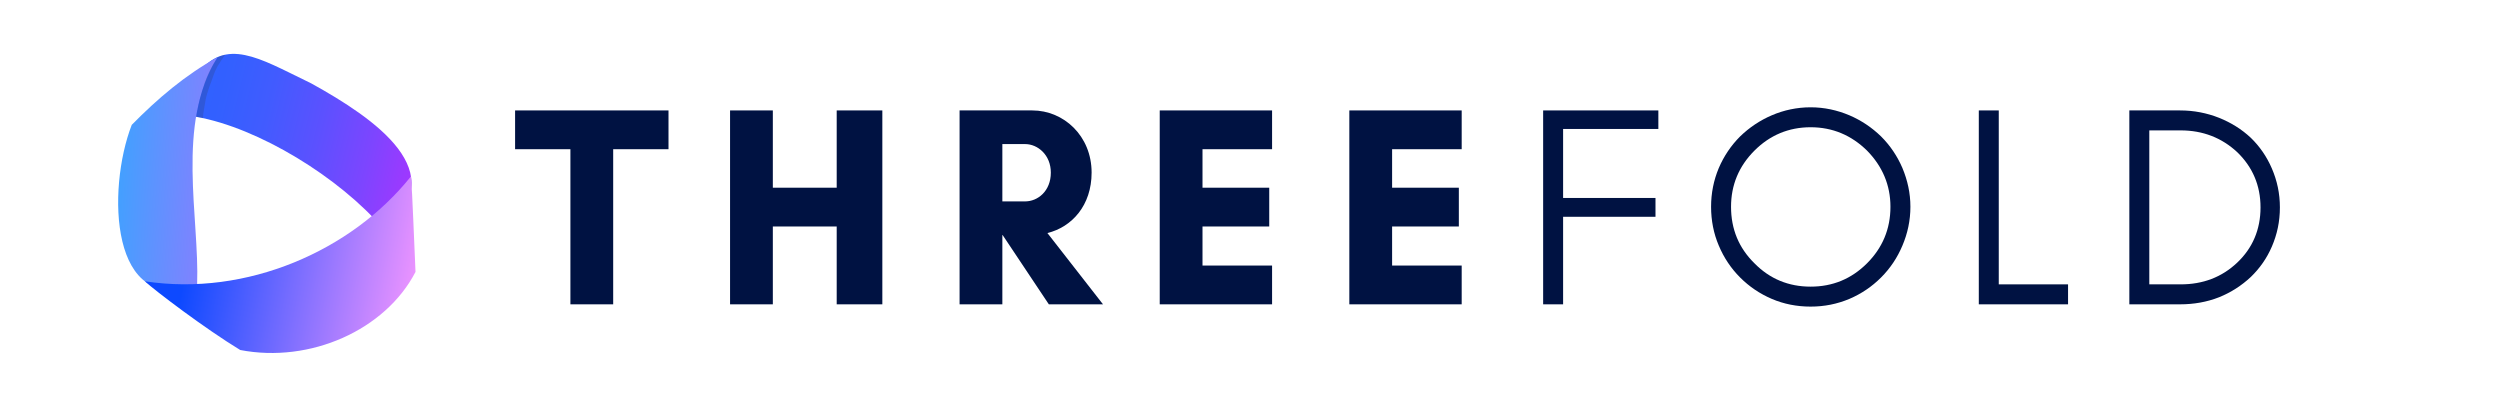 <svg xmlns="http://www.w3.org/2000/svg" xmlns:xlink="http://www.w3.org/1999/xlink" width="600" zoomAndPan="magnify" viewBox="0 0 450 75" height="100" preserveAspectRatio="xMidYMid meet" version="1.0"><defs><g/><clipPath id="1f067a5532"><path d="M 32 9 L 75 9 L 75 42 L 32 42 Z M 32 9 " clip-rule="nonzero"/></clipPath><clipPath id="cb975837fb"><path d="M 56.035 15.016 C 55.73 14.848 55.414 14.707 55.102 14.555 C 46.793 10.535 40.598 6.641 35.609 13.266 C 33.492 16.371 29.18 19.949 35.293 21.02 C 46.504 22.988 61.102 31.926 69.039 41.219 C 81.883 31.207 67.422 21.297 56.035 15.016 Z M 56.035 15.016 " clip-rule="nonzero"/></clipPath><linearGradient x1="199.754" gradientTransform="matrix(0.068, 0.017, -0.017, 0.07, 19.593, -12.873)" y1="392.778" x2="1014.029" gradientUnits="userSpaceOnUse" y2="396.442" id="403e299d4c"><stop stop-opacity="1" stop-color="rgb(17.999%, 38.399%, 100%)" offset="0"/><stop stop-opacity="1" stop-color="rgb(18.176%, 38.327%, 100%)" offset="0.003"/><stop stop-opacity="1" stop-color="rgb(18.355%, 38.257%, 100%)" offset="0.125"/><stop stop-opacity="1" stop-color="rgb(18.48%, 38.206%, 100%)" offset="0.141"/><stop stop-opacity="1" stop-color="rgb(18.729%, 38.107%, 100%)" offset="0.156"/><stop stop-opacity="1" stop-color="rgb(18.979%, 38.007%, 100%)" offset="0.172"/><stop stop-opacity="1" stop-color="rgb(19.228%, 37.907%, 100%)" offset="0.188"/><stop stop-opacity="1" stop-color="rgb(19.478%, 37.808%, 100%)" offset="0.203"/><stop stop-opacity="1" stop-color="rgb(19.727%, 37.708%, 100%)" offset="0.219"/><stop stop-opacity="1" stop-color="rgb(19.914%, 37.633%, 100%)" offset="0.227"/><stop stop-opacity="1" stop-color="rgb(20.111%, 37.564%, 100%)" offset="0.234"/><stop stop-opacity="1" stop-color="rgb(20.398%, 37.471%, 100%)" offset="0.242"/><stop stop-opacity="1" stop-color="rgb(20.702%, 37.373%, 100%)" offset="0.25"/><stop stop-opacity="1" stop-color="rgb(21.005%, 37.276%, 100%)" offset="0.258"/><stop stop-opacity="1" stop-color="rgb(21.309%, 37.178%, 100%)" offset="0.266"/><stop stop-opacity="1" stop-color="rgb(21.613%, 37.079%, 100%)" offset="0.273"/><stop stop-opacity="1" stop-color="rgb(21.916%, 36.981%, 100%)" offset="0.281"/><stop stop-opacity="1" stop-color="rgb(22.22%, 36.884%, 100%)" offset="0.289"/><stop stop-opacity="1" stop-color="rgb(22.522%, 36.786%, 100%)" offset="0.297"/><stop stop-opacity="1" stop-color="rgb(22.826%, 36.688%, 100%)" offset="0.305"/><stop stop-opacity="1" stop-color="rgb(23.129%, 36.591%, 100%)" offset="0.312"/><stop stop-opacity="1" stop-color="rgb(23.433%, 36.493%, 100%)" offset="0.32"/><stop stop-opacity="1" stop-color="rgb(23.737%, 36.395%, 100%)" offset="0.328"/><stop stop-opacity="1" stop-color="rgb(24.04%, 36.298%, 100%)" offset="0.336"/><stop stop-opacity="1" stop-color="rgb(24.344%, 36.2%, 100%)" offset="0.344"/><stop stop-opacity="1" stop-color="rgb(24.648%, 36.102%, 100%)" offset="0.352"/><stop stop-opacity="1" stop-color="rgb(24.951%, 36.005%, 100%)" offset="0.359"/><stop stop-opacity="1" stop-color="rgb(25.253%, 35.907%, 100%)" offset="0.367"/><stop stop-opacity="1" stop-color="rgb(25.557%, 35.809%, 100%)" offset="0.375"/><stop stop-opacity="1" stop-color="rgb(25.891%, 35.695%, 100%)" offset="0.383"/><stop stop-opacity="1" stop-color="rgb(26.303%, 35.538%, 100%)" offset="0.387"/><stop stop-opacity="1" stop-color="rgb(26.534%, 35.446%, 100%)" offset="0.391"/><stop stop-opacity="1" stop-color="rgb(26.764%, 35.355%, 100%)" offset="0.395"/><stop stop-opacity="1" stop-color="rgb(26.996%, 35.263%, 100%)" offset="0.398"/><stop stop-opacity="1" stop-color="rgb(27.226%, 35.172%, 100%)" offset="0.402"/><stop stop-opacity="1" stop-color="rgb(27.457%, 35.08%, 100%)" offset="0.406"/><stop stop-opacity="1" stop-color="rgb(27.687%, 34.987%, 100%)" offset="0.41"/><stop stop-opacity="1" stop-color="rgb(27.917%, 34.895%, 100%)" offset="0.414"/><stop stop-opacity="1" stop-color="rgb(28.148%, 34.804%, 100%)" offset="0.418"/><stop stop-opacity="1" stop-color="rgb(28.38%, 34.712%, 100%)" offset="0.422"/><stop stop-opacity="1" stop-color="rgb(28.61%, 34.621%, 100%)" offset="0.426"/><stop stop-opacity="1" stop-color="rgb(28.841%, 34.529%, 100%)" offset="0.43"/><stop stop-opacity="1" stop-color="rgb(29.071%, 34.436%, 100%)" offset="0.434"/><stop stop-opacity="1" stop-color="rgb(29.301%, 34.344%, 100%)" offset="0.438"/><stop stop-opacity="1" stop-color="rgb(29.532%, 34.253%, 100%)" offset="0.441"/><stop stop-opacity="1" stop-color="rgb(29.764%, 34.161%, 100%)" offset="0.445"/><stop stop-opacity="1" stop-color="rgb(29.994%, 34.07%, 100%)" offset="0.449"/><stop stop-opacity="1" stop-color="rgb(30.225%, 33.978%, 100%)" offset="0.453"/><stop stop-opacity="1" stop-color="rgb(30.455%, 33.887%, 100%)" offset="0.457"/><stop stop-opacity="1" stop-color="rgb(30.685%, 33.795%, 100%)" offset="0.461"/><stop stop-opacity="1" stop-color="rgb(30.916%, 33.702%, 100%)" offset="0.465"/><stop stop-opacity="1" stop-color="rgb(31.148%, 33.611%, 100%)" offset="0.469"/><stop stop-opacity="1" stop-color="rgb(31.378%, 33.519%, 100%)" offset="0.473"/><stop stop-opacity="1" stop-color="rgb(31.609%, 33.427%, 100%)" offset="0.477"/><stop stop-opacity="1" stop-color="rgb(31.839%, 33.336%, 100%)" offset="0.48"/><stop stop-opacity="1" stop-color="rgb(32.069%, 33.244%, 100%)" offset="0.484"/><stop stop-opacity="1" stop-color="rgb(32.3%, 33.151%, 100%)" offset="0.488"/><stop stop-opacity="1" stop-color="rgb(32.53%, 33.06%, 100%)" offset="0.492"/><stop stop-opacity="1" stop-color="rgb(32.761%, 32.968%, 100%)" offset="0.496"/><stop stop-opacity="1" stop-color="rgb(32.993%, 32.877%, 100%)" offset="0.5"/><stop stop-opacity="1" stop-color="rgb(33.223%, 32.785%, 100%)" offset="0.504"/><stop stop-opacity="1" stop-color="rgb(33.453%, 32.693%, 100%)" offset="0.508"/><stop stop-opacity="1" stop-color="rgb(33.684%, 32.6%, 100%)" offset="0.512"/><stop stop-opacity="1" stop-color="rgb(33.914%, 32.509%, 100%)" offset="0.516"/><stop stop-opacity="1" stop-color="rgb(34.145%, 32.417%, 100%)" offset="0.52"/><stop stop-opacity="1" stop-color="rgb(34.377%, 32.326%, 100%)" offset="0.523"/><stop stop-opacity="1" stop-color="rgb(34.607%, 32.234%, 100%)" offset="0.527"/><stop stop-opacity="1" stop-color="rgb(34.837%, 32.143%, 100%)" offset="0.531"/><stop stop-opacity="1" stop-color="rgb(35.068%, 32.05%, 100%)" offset="0.535"/><stop stop-opacity="1" stop-color="rgb(35.298%, 31.958%, 100%)" offset="0.539"/><stop stop-opacity="1" stop-color="rgb(35.538%, 31.865%, 100%)" offset="0.543"/><stop stop-opacity="1" stop-color="rgb(35.777%, 31.772%, 100%)" offset="0.547"/><stop stop-opacity="1" stop-color="rgb(36.075%, 31.667%, 100%)" offset="0.551"/><stop stop-opacity="1" stop-color="rgb(36.372%, 31.561%, 100%)" offset="0.555"/><stop stop-opacity="1" stop-color="rgb(36.67%, 31.456%, 100%)" offset="0.559"/><stop stop-opacity="1" stop-color="rgb(36.967%, 31.351%, 100%)" offset="0.562"/><stop stop-opacity="1" stop-color="rgb(37.265%, 31.245%, 100%)" offset="0.566"/><stop stop-opacity="1" stop-color="rgb(37.563%, 31.14%, 100%)" offset="0.57"/><stop stop-opacity="1" stop-color="rgb(37.86%, 31.035%, 100%)" offset="0.574"/><stop stop-opacity="1" stop-color="rgb(38.158%, 30.93%, 100%)" offset="0.578"/><stop stop-opacity="1" stop-color="rgb(38.455%, 30.824%, 100%)" offset="0.582"/><stop stop-opacity="1" stop-color="rgb(38.753%, 30.721%, 100%)" offset="0.586"/><stop stop-opacity="1" stop-color="rgb(39.05%, 30.615%, 100%)" offset="0.59"/><stop stop-opacity="1" stop-color="rgb(39.348%, 30.51%, 100%)" offset="0.594"/><stop stop-opacity="1" stop-color="rgb(39.645%, 30.405%, 100%)" offset="0.598"/><stop stop-opacity="1" stop-color="rgb(39.944%, 30.299%, 100%)" offset="0.602"/><stop stop-opacity="1" stop-color="rgb(40.242%, 30.194%, 100%)" offset="0.605"/><stop stop-opacity="1" stop-color="rgb(40.54%, 30.089%, 100%)" offset="0.609"/><stop stop-opacity="1" stop-color="rgb(40.837%, 29.984%, 100%)" offset="0.613"/><stop stop-opacity="1" stop-color="rgb(41.135%, 29.878%, 100%)" offset="0.617"/><stop stop-opacity="1" stop-color="rgb(41.432%, 29.773%, 100%)" offset="0.621"/><stop stop-opacity="1" stop-color="rgb(41.73%, 29.668%, 100%)" offset="0.625"/><stop stop-opacity="1" stop-color="rgb(42.027%, 29.562%, 100%)" offset="0.629"/><stop stop-opacity="1" stop-color="rgb(42.325%, 29.459%, 100%)" offset="0.633"/><stop stop-opacity="1" stop-color="rgb(42.622%, 29.353%, 100%)" offset="0.637"/><stop stop-opacity="1" stop-color="rgb(42.92%, 29.248%, 100%)" offset="0.641"/><stop stop-opacity="1" stop-color="rgb(43.217%, 29.143%, 100%)" offset="0.645"/><stop stop-opacity="1" stop-color="rgb(43.515%, 29.037%, 100%)" offset="0.648"/><stop stop-opacity="1" stop-color="rgb(43.813%, 28.932%, 100%)" offset="0.652"/><stop stop-opacity="1" stop-color="rgb(44.11%, 28.827%, 100%)" offset="0.656"/><stop stop-opacity="1" stop-color="rgb(44.408%, 28.722%, 100%)" offset="0.66"/><stop stop-opacity="1" stop-color="rgb(44.705%, 28.616%, 100%)" offset="0.664"/><stop stop-opacity="1" stop-color="rgb(45.003%, 28.511%, 100%)" offset="0.668"/><stop stop-opacity="1" stop-color="rgb(45.3%, 28.406%, 100%)" offset="0.672"/><stop stop-opacity="1" stop-color="rgb(45.598%, 28.3%, 100%)" offset="0.676"/><stop stop-opacity="1" stop-color="rgb(45.895%, 28.197%, 100%)" offset="0.68"/><stop stop-opacity="1" stop-color="rgb(46.193%, 28.091%, 100%)" offset="0.684"/><stop stop-opacity="1" stop-color="rgb(46.49%, 27.986%, 100%)" offset="0.688"/><stop stop-opacity="1" stop-color="rgb(46.788%, 27.881%, 100%)" offset="0.691"/><stop stop-opacity="1" stop-color="rgb(47.086%, 27.776%, 100%)" offset="0.695"/><stop stop-opacity="1" stop-color="rgb(47.383%, 27.67%, 100%)" offset="0.699"/><stop stop-opacity="1" stop-color="rgb(47.681%, 27.565%, 100%)" offset="0.703"/><stop stop-opacity="1" stop-color="rgb(47.978%, 27.46%, 100%)" offset="0.707"/><stop stop-opacity="1" stop-color="rgb(48.276%, 27.354%, 100%)" offset="0.711"/><stop stop-opacity="1" stop-color="rgb(48.573%, 27.249%, 100%)" offset="0.715"/><stop stop-opacity="1" stop-color="rgb(48.871%, 27.144%, 100%)" offset="0.719"/><stop stop-opacity="1" stop-color="rgb(49.219%, 27.011%, 100%)" offset="0.723"/><stop stop-opacity="1" stop-color="rgb(49.567%, 26.88%, 100%)" offset="0.727"/><stop stop-opacity="1" stop-color="rgb(49.928%, 26.74%, 100%)" offset="0.73"/><stop stop-opacity="1" stop-color="rgb(50.291%, 26.601%, 100%)" offset="0.734"/><stop stop-opacity="1" stop-color="rgb(50.653%, 26.462%, 100%)" offset="0.738"/><stop stop-opacity="1" stop-color="rgb(51.015%, 26.323%, 100%)" offset="0.742"/><stop stop-opacity="1" stop-color="rgb(51.376%, 26.183%, 100%)" offset="0.746"/><stop stop-opacity="1" stop-color="rgb(51.738%, 26.044%, 100%)" offset="0.75"/><stop stop-opacity="1" stop-color="rgb(52.1%, 25.903%, 100%)" offset="0.754"/><stop stop-opacity="1" stop-color="rgb(52.461%, 25.764%, 100%)" offset="0.758"/><stop stop-opacity="1" stop-color="rgb(52.823%, 25.624%, 100%)" offset="0.762"/><stop stop-opacity="1" stop-color="rgb(53.185%, 25.485%, 100%)" offset="0.766"/><stop stop-opacity="1" stop-color="rgb(53.546%, 25.345%, 100%)" offset="0.77"/><stop stop-opacity="1" stop-color="rgb(53.909%, 25.206%, 100%)" offset="0.773"/><stop stop-opacity="1" stop-color="rgb(54.271%, 25.066%, 100%)" offset="0.777"/><stop stop-opacity="1" stop-color="rgb(54.633%, 24.927%, 100%)" offset="0.781"/><stop stop-opacity="1" stop-color="rgb(54.994%, 24.786%, 100%)" offset="0.785"/><stop stop-opacity="1" stop-color="rgb(55.356%, 24.648%, 100%)" offset="0.789"/><stop stop-opacity="1" stop-color="rgb(55.717%, 24.507%, 100%)" offset="0.793"/><stop stop-opacity="1" stop-color="rgb(56.079%, 24.368%, 100%)" offset="0.797"/><stop stop-opacity="1" stop-color="rgb(56.441%, 24.229%, 100%)" offset="0.801"/><stop stop-opacity="1" stop-color="rgb(56.802%, 24.091%, 100%)" offset="0.805"/><stop stop-opacity="1" stop-color="rgb(57.164%, 23.95%, 100%)" offset="0.809"/><stop stop-opacity="1" stop-color="rgb(57.527%, 23.811%, 100%)" offset="0.812"/><stop stop-opacity="1" stop-color="rgb(57.889%, 23.671%, 100%)" offset="0.816"/><stop stop-opacity="1" stop-color="rgb(58.25%, 23.532%, 100%)" offset="0.82"/><stop stop-opacity="1" stop-color="rgb(58.612%, 23.392%, 100%)" offset="0.824"/><stop stop-opacity="1" stop-color="rgb(58.974%, 23.253%, 100%)" offset="0.828"/><stop stop-opacity="1" stop-color="rgb(59.335%, 23.112%, 100%)" offset="0.832"/><stop stop-opacity="1" stop-color="rgb(59.697%, 22.974%, 100%)" offset="0.836"/><stop stop-opacity="1" stop-color="rgb(60.059%, 22.833%, 100%)" offset="0.84"/><stop stop-opacity="1" stop-color="rgb(60.422%, 22.694%, 100%)" offset="0.844"/><stop stop-opacity="1" stop-color="rgb(60.783%, 22.554%, 100%)" offset="0.848"/><stop stop-opacity="1" stop-color="rgb(61.145%, 22.415%, 100%)" offset="0.852"/><stop stop-opacity="1" stop-color="rgb(61.507%, 22.275%, 100%)" offset="0.855"/><stop stop-opacity="1" stop-color="rgb(61.868%, 22.136%, 100%)" offset="0.859"/><stop stop-opacity="1" stop-color="rgb(62.23%, 21.997%, 100%)" offset="0.863"/><stop stop-opacity="1" stop-color="rgb(62.592%, 21.858%, 100%)" offset="0.867"/><stop stop-opacity="1" stop-color="rgb(62.953%, 21.718%, 100%)" offset="0.871"/><stop stop-opacity="1" stop-color="rgb(63.315%, 21.579%, 100%)" offset="0.875"/><stop stop-opacity="1" stop-color="rgb(63.676%, 21.439%, 100%)" offset="0.879"/><stop stop-opacity="1" stop-color="rgb(64.04%, 21.3%, 100%)" offset="0.883"/><stop stop-opacity="1" stop-color="rgb(64.169%, 21.249%, 100%)" offset="0.891"/><stop stop-opacity="1" stop-color="rgb(64.299%, 21.199%, 100%)" offset="0.906"/><stop stop-opacity="1" stop-color="rgb(64.299%, 21.199%, 100%)" offset="0.938"/><stop stop-opacity="1" stop-color="rgb(64.299%, 21.199%, 100%)" offset="0.997"/><stop stop-opacity="1" stop-color="rgb(64.299%, 21.199%, 100%)" offset="1"/></linearGradient><clipPath id="2ed16c3775"><path d="M 21 10 L 40 10 L 40 53 L 21 53 Z M 21 10 " clip-rule="nonzero"/></clipPath><clipPath id="1d526fb996"><path d="M 39.137 10.312 C 33.277 13.551 28.363 17.758 23.715 22.473 C 19.176 34.16 19.82 57.16 35.484 51.195 C 35.926 39.125 31.633 22.328 39.117 10.355 C 39.004 10.379 38.77 10.488 39.137 10.312 Z M 39.137 10.312 " clip-rule="nonzero"/></clipPath><linearGradient x1="16.886" gradientTransform="matrix(0.068, 0.017, -0.017, 0.07, 19.593, -12.873)" y1="601.24" x2="557.407" gradientUnits="userSpaceOnUse" y2="511.44" id="01550d294e"><stop stop-opacity="1" stop-color="rgb(21.999%, 64.699%, 100%)" offset="0"/><stop stop-opacity="1" stop-color="rgb(21.999%, 64.699%, 100%)" offset="0.125"/><stop stop-opacity="1" stop-color="rgb(21.999%, 64.699%, 100%)" offset="0.188"/><stop stop-opacity="1" stop-color="rgb(22.035%, 64.68%, 100%)" offset="0.209"/><stop stop-opacity="1" stop-color="rgb(22.072%, 64.664%, 100%)" offset="0.219"/><stop stop-opacity="1" stop-color="rgb(22.305%, 64.549%, 100%)" offset="0.223"/><stop stop-opacity="1" stop-color="rgb(22.539%, 64.435%, 100%)" offset="0.227"/><stop stop-opacity="1" stop-color="rgb(22.771%, 64.32%, 100%)" offset="0.23"/><stop stop-opacity="1" stop-color="rgb(23.004%, 64.206%, 100%)" offset="0.234"/><stop stop-opacity="1" stop-color="rgb(23.236%, 64.091%, 100%)" offset="0.238"/><stop stop-opacity="1" stop-color="rgb(23.47%, 63.977%, 100%)" offset="0.242"/><stop stop-opacity="1" stop-color="rgb(23.701%, 63.863%, 100%)" offset="0.246"/><stop stop-opacity="1" stop-color="rgb(23.935%, 63.748%, 100%)" offset="0.25"/><stop stop-opacity="1" stop-color="rgb(24.168%, 63.634%, 100%)" offset="0.254"/><stop stop-opacity="1" stop-color="rgb(24.402%, 63.519%, 100%)" offset="0.258"/><stop stop-opacity="1" stop-color="rgb(24.634%, 63.405%, 100%)" offset="0.262"/><stop stop-opacity="1" stop-color="rgb(24.867%, 63.29%, 100%)" offset="0.266"/><stop stop-opacity="1" stop-color="rgb(25.099%, 63.176%, 100%)" offset="0.27"/><stop stop-opacity="1" stop-color="rgb(25.333%, 63.062%, 100%)" offset="0.273"/><stop stop-opacity="1" stop-color="rgb(25.565%, 62.947%, 100%)" offset="0.277"/><stop stop-opacity="1" stop-color="rgb(25.798%, 62.833%, 100%)" offset="0.281"/><stop stop-opacity="1" stop-color="rgb(26.03%, 62.718%, 100%)" offset="0.285"/><stop stop-opacity="1" stop-color="rgb(26.263%, 62.604%, 100%)" offset="0.289"/><stop stop-opacity="1" stop-color="rgb(26.497%, 62.489%, 100%)" offset="0.293"/><stop stop-opacity="1" stop-color="rgb(26.73%, 62.375%, 100%)" offset="0.297"/><stop stop-opacity="1" stop-color="rgb(26.962%, 62.26%, 100%)" offset="0.301"/><stop stop-opacity="1" stop-color="rgb(27.196%, 62.146%, 100%)" offset="0.305"/><stop stop-opacity="1" stop-color="rgb(27.428%, 62.032%, 100%)" offset="0.309"/><stop stop-opacity="1" stop-color="rgb(27.661%, 61.917%, 100%)" offset="0.312"/><stop stop-opacity="1" stop-color="rgb(27.893%, 61.803%, 100%)" offset="0.316"/><stop stop-opacity="1" stop-color="rgb(28.127%, 61.688%, 100%)" offset="0.32"/><stop stop-opacity="1" stop-color="rgb(28.36%, 61.574%, 100%)" offset="0.324"/><stop stop-opacity="1" stop-color="rgb(28.593%, 61.459%, 100%)" offset="0.328"/><stop stop-opacity="1" stop-color="rgb(28.825%, 61.345%, 100%)" offset="0.332"/><stop stop-opacity="1" stop-color="rgb(29.059%, 61.23%, 100%)" offset="0.336"/><stop stop-opacity="1" stop-color="rgb(29.291%, 61.116%, 100%)" offset="0.34"/><stop stop-opacity="1" stop-color="rgb(29.524%, 61.002%, 100%)" offset="0.344"/><stop stop-opacity="1" stop-color="rgb(29.756%, 60.887%, 100%)" offset="0.348"/><stop stop-opacity="1" stop-color="rgb(29.99%, 60.773%, 100%)" offset="0.352"/><stop stop-opacity="1" stop-color="rgb(30.223%, 60.658%, 100%)" offset="0.355"/><stop stop-opacity="1" stop-color="rgb(30.457%, 60.544%, 100%)" offset="0.359"/><stop stop-opacity="1" stop-color="rgb(30.688%, 60.429%, 100%)" offset="0.363"/><stop stop-opacity="1" stop-color="rgb(30.922%, 60.315%, 100%)" offset="0.367"/><stop stop-opacity="1" stop-color="rgb(31.154%, 60.2%, 100%)" offset="0.371"/><stop stop-opacity="1" stop-color="rgb(31.387%, 60.086%, 100%)" offset="0.375"/><stop stop-opacity="1" stop-color="rgb(31.619%, 59.972%, 100%)" offset="0.379"/><stop stop-opacity="1" stop-color="rgb(31.853%, 59.857%, 100%)" offset="0.383"/><stop stop-opacity="1" stop-color="rgb(32.086%, 59.743%, 100%)" offset="0.387"/><stop stop-opacity="1" stop-color="rgb(32.32%, 59.628%, 100%)" offset="0.391"/><stop stop-opacity="1" stop-color="rgb(32.552%, 59.514%, 100%)" offset="0.395"/><stop stop-opacity="1" stop-color="rgb(32.785%, 59.399%, 100%)" offset="0.398"/><stop stop-opacity="1" stop-color="rgb(33.017%, 59.285%, 100%)" offset="0.402"/><stop stop-opacity="1" stop-color="rgb(33.25%, 59.171%, 100%)" offset="0.406"/><stop stop-opacity="1" stop-color="rgb(33.482%, 59.056%, 100%)" offset="0.41"/><stop stop-opacity="1" stop-color="rgb(33.716%, 58.942%, 100%)" offset="0.414"/><stop stop-opacity="1" stop-color="rgb(33.949%, 58.827%, 100%)" offset="0.418"/><stop stop-opacity="1" stop-color="rgb(34.183%, 58.713%, 100%)" offset="0.422"/><stop stop-opacity="1" stop-color="rgb(34.415%, 58.598%, 100%)" offset="0.426"/><stop stop-opacity="1" stop-color="rgb(34.648%, 58.484%, 100%)" offset="0.43"/><stop stop-opacity="1" stop-color="rgb(34.88%, 58.369%, 100%)" offset="0.434"/><stop stop-opacity="1" stop-color="rgb(35.114%, 58.255%, 100%)" offset="0.438"/><stop stop-opacity="1" stop-color="rgb(35.345%, 58.141%, 100%)" offset="0.441"/><stop stop-opacity="1" stop-color="rgb(35.579%, 58.026%, 100%)" offset="0.445"/><stop stop-opacity="1" stop-color="rgb(35.812%, 57.912%, 100%)" offset="0.449"/><stop stop-opacity="1" stop-color="rgb(36.046%, 57.797%, 100%)" offset="0.453"/><stop stop-opacity="1" stop-color="rgb(36.278%, 57.683%, 100%)" offset="0.457"/><stop stop-opacity="1" stop-color="rgb(36.511%, 57.568%, 100%)" offset="0.461"/><stop stop-opacity="1" stop-color="rgb(36.743%, 57.454%, 100%)" offset="0.465"/><stop stop-opacity="1" stop-color="rgb(36.977%, 57.339%, 100%)" offset="0.469"/><stop stop-opacity="1" stop-color="rgb(37.209%, 57.225%, 100%)" offset="0.473"/><stop stop-opacity="1" stop-color="rgb(37.442%, 57.111%, 100%)" offset="0.477"/><stop stop-opacity="1" stop-color="rgb(37.675%, 56.996%, 100%)" offset="0.48"/><stop stop-opacity="1" stop-color="rgb(37.909%, 56.882%, 100%)" offset="0.484"/><stop stop-opacity="1" stop-color="rgb(38.141%, 56.767%, 100%)" offset="0.488"/><stop stop-opacity="1" stop-color="rgb(38.374%, 56.653%, 100%)" offset="0.492"/><stop stop-opacity="1" stop-color="rgb(38.606%, 56.538%, 100%)" offset="0.496"/><stop stop-opacity="1" stop-color="rgb(38.84%, 56.424%, 100%)" offset="0.5"/><stop stop-opacity="1" stop-color="rgb(39.072%, 56.31%, 100%)" offset="0.504"/><stop stop-opacity="1" stop-color="rgb(39.305%, 56.195%, 100%)" offset="0.508"/><stop stop-opacity="1" stop-color="rgb(39.539%, 56.081%, 100%)" offset="0.512"/><stop stop-opacity="1" stop-color="rgb(39.772%, 55.968%, 100%)" offset="0.516"/><stop stop-opacity="1" stop-color="rgb(40.004%, 55.853%, 100%)" offset="0.52"/><stop stop-opacity="1" stop-color="rgb(40.237%, 55.739%, 100%)" offset="0.523"/><stop stop-opacity="1" stop-color="rgb(40.469%, 55.624%, 100%)" offset="0.527"/><stop stop-opacity="1" stop-color="rgb(40.703%, 55.51%, 100%)" offset="0.531"/><stop stop-opacity="1" stop-color="rgb(40.935%, 55.396%, 100%)" offset="0.535"/><stop stop-opacity="1" stop-color="rgb(41.168%, 55.281%, 100%)" offset="0.539"/><stop stop-opacity="1" stop-color="rgb(41.402%, 55.167%, 100%)" offset="0.543"/><stop stop-opacity="1" stop-color="rgb(41.635%, 55.052%, 100%)" offset="0.547"/><stop stop-opacity="1" stop-color="rgb(41.867%, 54.938%, 100%)" offset="0.551"/><stop stop-opacity="1" stop-color="rgb(42.101%, 54.823%, 100%)" offset="0.555"/><stop stop-opacity="1" stop-color="rgb(42.332%, 54.709%, 100%)" offset="0.559"/><stop stop-opacity="1" stop-color="rgb(42.566%, 54.594%, 100%)" offset="0.562"/><stop stop-opacity="1" stop-color="rgb(42.798%, 54.48%, 100%)" offset="0.566"/><stop stop-opacity="1" stop-color="rgb(43.031%, 54.366%, 100%)" offset="0.57"/><stop stop-opacity="1" stop-color="rgb(43.265%, 54.251%, 100%)" offset="0.574"/><stop stop-opacity="1" stop-color="rgb(43.498%, 54.137%, 100%)" offset="0.578"/><stop stop-opacity="1" stop-color="rgb(43.73%, 54.022%, 100%)" offset="0.582"/><stop stop-opacity="1" stop-color="rgb(43.964%, 53.908%, 100%)" offset="0.586"/><stop stop-opacity="1" stop-color="rgb(44.196%, 53.793%, 100%)" offset="0.59"/><stop stop-opacity="1" stop-color="rgb(44.429%, 53.679%, 100%)" offset="0.594"/><stop stop-opacity="1" stop-color="rgb(44.661%, 53.564%, 100%)" offset="0.598"/><stop stop-opacity="1" stop-color="rgb(44.894%, 53.45%, 100%)" offset="0.602"/><stop stop-opacity="1" stop-color="rgb(45.128%, 53.336%, 100%)" offset="0.605"/><stop stop-opacity="1" stop-color="rgb(45.361%, 53.221%, 100%)" offset="0.609"/><stop stop-opacity="1" stop-color="rgb(45.593%, 53.107%, 100%)" offset="0.613"/><stop stop-opacity="1" stop-color="rgb(45.827%, 52.992%, 100%)" offset="0.617"/><stop stop-opacity="1" stop-color="rgb(46.059%, 52.878%, 100%)" offset="0.621"/><stop stop-opacity="1" stop-color="rgb(46.292%, 52.763%, 100%)" offset="0.625"/><stop stop-opacity="1" stop-color="rgb(46.524%, 52.649%, 100%)" offset="0.629"/><stop stop-opacity="1" stop-color="rgb(46.758%, 52.534%, 100%)" offset="0.633"/><stop stop-opacity="1" stop-color="rgb(46.991%, 52.42%, 100%)" offset="0.637"/><stop stop-opacity="1" stop-color="rgb(47.224%, 52.306%, 100%)" offset="0.641"/><stop stop-opacity="1" stop-color="rgb(47.456%, 52.191%, 100%)" offset="0.645"/><stop stop-opacity="1" stop-color="rgb(47.69%, 52.077%, 100%)" offset="0.648"/><stop stop-opacity="1" stop-color="rgb(47.922%, 51.962%, 100%)" offset="0.652"/><stop stop-opacity="1" stop-color="rgb(48.155%, 51.848%, 100%)" offset="0.656"/><stop stop-opacity="1" stop-color="rgb(48.387%, 51.733%, 100%)" offset="0.66"/><stop stop-opacity="1" stop-color="rgb(48.621%, 51.619%, 100%)" offset="0.664"/><stop stop-opacity="1" stop-color="rgb(48.854%, 51.505%, 100%)" offset="0.668"/><stop stop-opacity="1" stop-color="rgb(49.088%, 51.39%, 100%)" offset="0.672"/><stop stop-opacity="1" stop-color="rgb(49.319%, 51.276%, 100%)" offset="0.676"/><stop stop-opacity="1" stop-color="rgb(49.553%, 51.161%, 100%)" offset="0.68"/><stop stop-opacity="1" stop-color="rgb(49.785%, 51.047%, 100%)" offset="0.684"/><stop stop-opacity="1" stop-color="rgb(50.018%, 50.932%, 100%)" offset="0.688"/><stop stop-opacity="1" stop-color="rgb(50.25%, 50.818%, 100%)" offset="0.691"/><stop stop-opacity="1" stop-color="rgb(50.484%, 50.703%, 100%)" offset="0.695"/><stop stop-opacity="1" stop-color="rgb(50.717%, 50.589%, 100%)" offset="0.699"/><stop stop-opacity="1" stop-color="rgb(50.951%, 50.475%, 100%)" offset="0.703"/><stop stop-opacity="1" stop-color="rgb(51.183%, 50.36%, 100%)" offset="0.707"/><stop stop-opacity="1" stop-color="rgb(51.416%, 50.246%, 100%)" offset="0.711"/><stop stop-opacity="1" stop-color="rgb(51.648%, 50.131%, 100%)" offset="0.715"/><stop stop-opacity="1" stop-color="rgb(51.881%, 50.017%, 100%)" offset="0.719"/><stop stop-opacity="1" stop-color="rgb(52.113%, 49.902%, 100%)" offset="0.723"/><stop stop-opacity="1" stop-color="rgb(52.347%, 49.788%, 100%)" offset="0.727"/><stop stop-opacity="1" stop-color="rgb(52.58%, 49.673%, 100%)" offset="0.73"/><stop stop-opacity="1" stop-color="rgb(52.814%, 49.559%, 100%)" offset="0.734"/><stop stop-opacity="1" stop-color="rgb(53.046%, 49.445%, 100%)" offset="0.738"/><stop stop-opacity="1" stop-color="rgb(53.279%, 49.33%, 100%)" offset="0.742"/><stop stop-opacity="1" stop-color="rgb(53.511%, 49.216%, 100%)" offset="0.746"/><stop stop-opacity="1" stop-color="rgb(53.745%, 49.101%, 100%)" offset="0.75"/><stop stop-opacity="1" stop-color="rgb(53.976%, 48.987%, 100%)" offset="0.754"/><stop stop-opacity="1" stop-color="rgb(54.21%, 48.872%, 100%)" offset="0.758"/><stop stop-opacity="1" stop-color="rgb(54.443%, 48.758%, 100%)" offset="0.762"/><stop stop-opacity="1" stop-color="rgb(54.677%, 48.643%, 100%)" offset="0.766"/><stop stop-opacity="1" stop-color="rgb(54.909%, 48.529%, 100%)" offset="0.77"/><stop stop-opacity="1" stop-color="rgb(55.142%, 48.415%, 100%)" offset="0.773"/><stop stop-opacity="1" stop-color="rgb(55.374%, 48.3%, 100%)" offset="0.777"/><stop stop-opacity="1" stop-color="rgb(55.608%, 48.186%, 100%)" offset="0.781"/><stop stop-opacity="1" stop-color="rgb(55.84%, 48.071%, 100%)" offset="0.785"/><stop stop-opacity="1" stop-color="rgb(56.073%, 47.957%, 100%)" offset="0.789"/><stop stop-opacity="1" stop-color="rgb(56.306%, 47.842%, 100%)" offset="0.793"/><stop stop-opacity="1" stop-color="rgb(56.54%, 47.728%, 100%)" offset="0.797"/><stop stop-opacity="1" stop-color="rgb(56.772%, 47.614%, 100%)" offset="0.801"/><stop stop-opacity="1" stop-color="rgb(57.005%, 47.499%, 100%)" offset="0.805"/><stop stop-opacity="1" stop-color="rgb(57.237%, 47.385%, 100%)" offset="0.809"/><stop stop-opacity="1" stop-color="rgb(57.471%, 47.27%, 100%)" offset="0.812"/><stop stop-opacity="1" stop-color="rgb(57.703%, 47.156%, 100%)" offset="0.816"/><stop stop-opacity="1" stop-color="rgb(57.936%, 47.041%, 100%)" offset="0.82"/><stop stop-opacity="1" stop-color="rgb(58.17%, 46.927%, 100%)" offset="0.824"/><stop stop-opacity="1" stop-color="rgb(58.403%, 46.812%, 100%)" offset="0.828"/><stop stop-opacity="1" stop-color="rgb(58.635%, 46.698%, 100%)" offset="0.832"/><stop stop-opacity="1" stop-color="rgb(58.868%, 46.584%, 100%)" offset="0.836"/><stop stop-opacity="1" stop-color="rgb(59.1%, 46.469%, 100%)" offset="0.84"/><stop stop-opacity="1" stop-color="rgb(59.334%, 46.355%, 100%)" offset="0.844"/><stop stop-opacity="1" stop-color="rgb(59.566%, 46.24%, 100%)" offset="0.848"/><stop stop-opacity="1" stop-color="rgb(59.799%, 46.126%, 100%)" offset="0.852"/><stop stop-opacity="1" stop-color="rgb(60.033%, 46.011%, 100%)" offset="0.855"/><stop stop-opacity="1" stop-color="rgb(60.266%, 45.897%, 100%)" offset="0.859"/><stop stop-opacity="1" stop-color="rgb(60.498%, 45.782%, 100%)" offset="0.863"/><stop stop-opacity="1" stop-color="rgb(60.732%, 45.668%, 100%)" offset="0.867"/><stop stop-opacity="1" stop-color="rgb(60.963%, 45.554%, 100%)" offset="0.871"/><stop stop-opacity="1" stop-color="rgb(61.197%, 45.439%, 100%)" offset="0.875"/><stop stop-opacity="1" stop-color="rgb(61.429%, 45.325%, 100%)" offset="0.879"/><stop stop-opacity="1" stop-color="rgb(61.662%, 45.21%, 100%)" offset="0.883"/><stop stop-opacity="1" stop-color="rgb(61.896%, 45.096%, 100%)" offset="0.887"/><stop stop-opacity="1" stop-color="rgb(62.129%, 44.981%, 100%)" offset="0.891"/><stop stop-opacity="1" stop-color="rgb(62.361%, 44.867%, 100%)" offset="0.895"/><stop stop-opacity="1" stop-color="rgb(62.595%, 44.753%, 100%)" offset="0.898"/><stop stop-opacity="1" stop-color="rgb(62.827%, 44.638%, 100%)" offset="0.902"/><stop stop-opacity="1" stop-color="rgb(63.06%, 44.524%, 100%)" offset="0.906"/><stop stop-opacity="1" stop-color="rgb(63.292%, 44.409%, 100%)" offset="0.91"/><stop stop-opacity="1" stop-color="rgb(63.525%, 44.295%, 100%)" offset="0.914"/><stop stop-opacity="1" stop-color="rgb(63.759%, 44.18%, 100%)" offset="0.918"/><stop stop-opacity="1" stop-color="rgb(63.992%, 44.066%, 100%)" offset="0.922"/><stop stop-opacity="1" stop-color="rgb(64.224%, 43.951%, 100%)" offset="0.926"/><stop stop-opacity="1" stop-color="rgb(64.458%, 43.839%, 100%)" offset="0.93"/><stop stop-opacity="1" stop-color="rgb(64.69%, 43.724%, 100%)" offset="0.934"/><stop stop-opacity="1" stop-color="rgb(64.923%, 43.61%, 100%)" offset="0.938"/><stop stop-opacity="1" stop-color="rgb(65.155%, 43.495%, 100%)" offset="0.941"/><stop stop-opacity="1" stop-color="rgb(65.388%, 43.381%, 100%)" offset="0.945"/><stop stop-opacity="1" stop-color="rgb(65.622%, 43.266%, 100%)" offset="0.949"/><stop stop-opacity="1" stop-color="rgb(65.855%, 43.152%, 100%)" offset="0.953"/><stop stop-opacity="1" stop-color="rgb(66.087%, 43.037%, 100%)" offset="0.957"/><stop stop-opacity="1" stop-color="rgb(66.321%, 42.923%, 100%)" offset="0.961"/><stop stop-opacity="1" stop-color="rgb(66.553%, 42.809%, 100%)" offset="0.965"/><stop stop-opacity="1" stop-color="rgb(66.786%, 42.694%, 100%)" offset="0.969"/><stop stop-opacity="1" stop-color="rgb(67.018%, 42.58%, 100%)" offset="0.973"/><stop stop-opacity="1" stop-color="rgb(67.252%, 42.465%, 100%)" offset="0.977"/><stop stop-opacity="1" stop-color="rgb(67.485%, 42.351%, 100%)" offset="0.98"/><stop stop-opacity="1" stop-color="rgb(67.719%, 42.236%, 100%)" offset="0.984"/><stop stop-opacity="1" stop-color="rgb(67.95%, 42.122%, 100%)" offset="0.988"/><stop stop-opacity="1" stop-color="rgb(68.184%, 42.007%, 100%)" offset="0.992"/><stop stop-opacity="1" stop-color="rgb(68.192%, 42.003%, 100%)" offset="1"/></linearGradient><clipPath id="9433994c70"><path d="M 26 31 L 75 31 L 75 64 L 26 64 Z M 26 31 " clip-rule="nonzero"/></clipPath><clipPath id="c90b86a18f"><path d="M 26.07 50.629 C 27.902 52.32 36.906 59.148 43.238 63 C 55.812 65.434 69.363 59.422 74.793 48.945 C 74.52 43.211 74.25 35.062 73.977 31.742 C 63.316 45.117 44.395 53.441 26.07 50.629 Z M 26.07 50.629 " clip-rule="nonzero"/></clipPath><linearGradient x1="226.506" gradientTransform="matrix(0.068, 0.017, -0.017, 0.07, 19.593, -12.873)" y1="709.899" x2="1052.531" gradientUnits="userSpaceOnUse" y2="665.663" id="586dc5578c"><stop stop-opacity="1" stop-color="rgb(5.099%, 28.6%, 100%)" offset="0"/><stop stop-opacity="1" stop-color="rgb(5.099%, 28.6%, 100%)" offset="0.04"/><stop stop-opacity="1" stop-color="rgb(5.099%, 28.6%, 100%)" offset="0.125"/><stop stop-opacity="1" stop-color="rgb(5.099%, 28.6%, 100%)" offset="0.188"/><stop stop-opacity="1" stop-color="rgb(5.231%, 28.644%, 100%)" offset="0.203"/><stop stop-opacity="1" stop-color="rgb(5.844%, 28.848%, 100%)" offset="0.207"/><stop stop-opacity="1" stop-color="rgb(6.325%, 29.01%, 100%)" offset="0.211"/><stop stop-opacity="1" stop-color="rgb(6.805%, 29.17%, 100%)" offset="0.215"/><stop stop-opacity="1" stop-color="rgb(7.286%, 29.332%, 100%)" offset="0.219"/><stop stop-opacity="1" stop-color="rgb(7.767%, 29.492%, 100%)" offset="0.223"/><stop stop-opacity="1" stop-color="rgb(8.247%, 29.654%, 100%)" offset="0.227"/><stop stop-opacity="1" stop-color="rgb(8.728%, 29.814%, 100%)" offset="0.23"/><stop stop-opacity="1" stop-color="rgb(9.209%, 29.976%, 100%)" offset="0.234"/><stop stop-opacity="1" stop-color="rgb(9.689%, 30.136%, 100%)" offset="0.238"/><stop stop-opacity="1" stop-color="rgb(10.17%, 30.298%, 100%)" offset="0.242"/><stop stop-opacity="1" stop-color="rgb(10.651%, 30.458%, 100%)" offset="0.246"/><stop stop-opacity="1" stop-color="rgb(11.131%, 30.62%, 100%)" offset="0.25"/><stop stop-opacity="1" stop-color="rgb(11.612%, 30.78%, 100%)" offset="0.254"/><stop stop-opacity="1" stop-color="rgb(12.093%, 30.942%, 100%)" offset="0.258"/><stop stop-opacity="1" stop-color="rgb(12.573%, 31.102%, 100%)" offset="0.262"/><stop stop-opacity="1" stop-color="rgb(13.054%, 31.264%, 100%)" offset="0.266"/><stop stop-opacity="1" stop-color="rgb(13.535%, 31.424%, 100%)" offset="0.27"/><stop stop-opacity="1" stop-color="rgb(14.015%, 31.584%, 100%)" offset="0.273"/><stop stop-opacity="1" stop-color="rgb(14.496%, 31.744%, 100%)" offset="0.277"/><stop stop-opacity="1" stop-color="rgb(14.977%, 31.906%, 100%)" offset="0.281"/><stop stop-opacity="1" stop-color="rgb(15.457%, 32.066%, 100%)" offset="0.285"/><stop stop-opacity="1" stop-color="rgb(15.938%, 32.228%, 100%)" offset="0.289"/><stop stop-opacity="1" stop-color="rgb(16.418%, 32.388%, 100%)" offset="0.293"/><stop stop-opacity="1" stop-color="rgb(16.899%, 32.55%, 100%)" offset="0.297"/><stop stop-opacity="1" stop-color="rgb(17.38%, 32.71%, 100%)" offset="0.301"/><stop stop-opacity="1" stop-color="rgb(17.86%, 32.872%, 100%)" offset="0.305"/><stop stop-opacity="1" stop-color="rgb(18.341%, 33.032%, 100%)" offset="0.309"/><stop stop-opacity="1" stop-color="rgb(18.822%, 33.194%, 100%)" offset="0.312"/><stop stop-opacity="1" stop-color="rgb(19.302%, 33.354%, 100%)" offset="0.316"/><stop stop-opacity="1" stop-color="rgb(19.783%, 33.516%, 100%)" offset="0.32"/><stop stop-opacity="1" stop-color="rgb(20.264%, 33.676%, 100%)" offset="0.324"/><stop stop-opacity="1" stop-color="rgb(20.744%, 33.838%, 100%)" offset="0.328"/><stop stop-opacity="1" stop-color="rgb(21.225%, 33.998%, 100%)" offset="0.332"/><stop stop-opacity="1" stop-color="rgb(21.706%, 34.16%, 100%)" offset="0.336"/><stop stop-opacity="1" stop-color="rgb(22.186%, 34.32%, 100%)" offset="0.34"/><stop stop-opacity="1" stop-color="rgb(22.667%, 34.482%, 100%)" offset="0.344"/><stop stop-opacity="1" stop-color="rgb(23.148%, 34.642%, 100%)" offset="0.348"/><stop stop-opacity="1" stop-color="rgb(23.628%, 34.804%, 100%)" offset="0.352"/><stop stop-opacity="1" stop-color="rgb(24.109%, 34.964%, 100%)" offset="0.355"/><stop stop-opacity="1" stop-color="rgb(24.59%, 35.126%, 100%)" offset="0.359"/><stop stop-opacity="1" stop-color="rgb(25.07%, 35.286%, 100%)" offset="0.363"/><stop stop-opacity="1" stop-color="rgb(25.551%, 35.448%, 100%)" offset="0.367"/><stop stop-opacity="1" stop-color="rgb(26.031%, 35.608%, 100%)" offset="0.371"/><stop stop-opacity="1" stop-color="rgb(26.512%, 35.77%, 100%)" offset="0.375"/><stop stop-opacity="1" stop-color="rgb(26.993%, 35.93%, 100%)" offset="0.379"/><stop stop-opacity="1" stop-color="rgb(27.473%, 36.092%, 100%)" offset="0.383"/><stop stop-opacity="1" stop-color="rgb(27.954%, 36.252%, 100%)" offset="0.387"/><stop stop-opacity="1" stop-color="rgb(28.436%, 36.414%, 100%)" offset="0.391"/><stop stop-opacity="1" stop-color="rgb(28.917%, 36.574%, 100%)" offset="0.395"/><stop stop-opacity="1" stop-color="rgb(29.398%, 36.736%, 100%)" offset="0.398"/><stop stop-opacity="1" stop-color="rgb(29.878%, 36.896%, 100%)" offset="0.402"/><stop stop-opacity="1" stop-color="rgb(30.359%, 37.057%, 100%)" offset="0.406"/><stop stop-opacity="1" stop-color="rgb(30.84%, 37.218%, 100%)" offset="0.41"/><stop stop-opacity="1" stop-color="rgb(31.32%, 37.379%, 100%)" offset="0.414"/><stop stop-opacity="1" stop-color="rgb(31.801%, 37.54%, 100%)" offset="0.418"/><stop stop-opacity="1" stop-color="rgb(32.281%, 37.701%, 100%)" offset="0.422"/><stop stop-opacity="1" stop-color="rgb(32.762%, 37.862%, 100%)" offset="0.426"/><stop stop-opacity="1" stop-color="rgb(33.243%, 38.023%, 100%)" offset="0.43"/><stop stop-opacity="1" stop-color="rgb(33.723%, 38.184%, 100%)" offset="0.434"/><stop stop-opacity="1" stop-color="rgb(34.204%, 38.345%, 100%)" offset="0.438"/><stop stop-opacity="1" stop-color="rgb(34.685%, 38.506%, 100%)" offset="0.441"/><stop stop-opacity="1" stop-color="rgb(35.165%, 38.667%, 100%)" offset="0.445"/><stop stop-opacity="1" stop-color="rgb(35.646%, 38.828%, 100%)" offset="0.449"/><stop stop-opacity="1" stop-color="rgb(36.127%, 38.989%, 100%)" offset="0.453"/><stop stop-opacity="1" stop-color="rgb(36.607%, 39.149%, 100%)" offset="0.457"/><stop stop-opacity="1" stop-color="rgb(37.088%, 39.311%, 100%)" offset="0.461"/><stop stop-opacity="1" stop-color="rgb(37.569%, 39.471%, 100%)" offset="0.465"/><stop stop-opacity="1" stop-color="rgb(38.049%, 39.633%, 100%)" offset="0.469"/><stop stop-opacity="1" stop-color="rgb(38.53%, 39.793%, 100%)" offset="0.473"/><stop stop-opacity="1" stop-color="rgb(39.011%, 39.954%, 100%)" offset="0.477"/><stop stop-opacity="1" stop-color="rgb(39.491%, 40.114%, 100%)" offset="0.48"/><stop stop-opacity="1" stop-color="rgb(39.972%, 40.276%, 100%)" offset="0.484"/><stop stop-opacity="1" stop-color="rgb(40.453%, 40.436%, 100%)" offset="0.488"/><stop stop-opacity="1" stop-color="rgb(40.933%, 40.598%, 100%)" offset="0.492"/><stop stop-opacity="1" stop-color="rgb(41.414%, 40.758%, 100%)" offset="0.496"/><stop stop-opacity="1" stop-color="rgb(41.895%, 40.919%, 100%)" offset="0.5"/><stop stop-opacity="1" stop-color="rgb(42.375%, 41.08%, 100%)" offset="0.504"/><stop stop-opacity="1" stop-color="rgb(42.856%, 41.241%, 100%)" offset="0.508"/><stop stop-opacity="1" stop-color="rgb(43.336%, 41.402%, 100%)" offset="0.512"/><stop stop-opacity="1" stop-color="rgb(43.817%, 41.563%, 100%)" offset="0.516"/><stop stop-opacity="1" stop-color="rgb(44.298%, 41.724%, 100%)" offset="0.52"/><stop stop-opacity="1" stop-color="rgb(44.778%, 41.885%, 100%)" offset="0.523"/><stop stop-opacity="1" stop-color="rgb(45.259%, 42.046%, 100%)" offset="0.527"/><stop stop-opacity="1" stop-color="rgb(45.74%, 42.207%, 100%)" offset="0.531"/><stop stop-opacity="1" stop-color="rgb(46.22%, 42.368%, 100%)" offset="0.535"/><stop stop-opacity="1" stop-color="rgb(46.701%, 42.529%, 100%)" offset="0.539"/><stop stop-opacity="1" stop-color="rgb(47.182%, 42.69%, 100%)" offset="0.543"/><stop stop-opacity="1" stop-color="rgb(47.662%, 42.851%, 100%)" offset="0.547"/><stop stop-opacity="1" stop-color="rgb(48.143%, 43.011%, 100%)" offset="0.551"/><stop stop-opacity="1" stop-color="rgb(48.624%, 43.173%, 100%)" offset="0.555"/><stop stop-opacity="1" stop-color="rgb(49.104%, 43.333%, 100%)" offset="0.559"/><stop stop-opacity="1" stop-color="rgb(49.585%, 43.495%, 100%)" offset="0.562"/><stop stop-opacity="1" stop-color="rgb(50.066%, 43.655%, 100%)" offset="0.566"/><stop stop-opacity="1" stop-color="rgb(50.546%, 43.817%, 100%)" offset="0.57"/><stop stop-opacity="1" stop-color="rgb(51.027%, 43.977%, 100%)" offset="0.574"/><stop stop-opacity="1" stop-color="rgb(51.508%, 44.139%, 100%)" offset="0.578"/><stop stop-opacity="1" stop-color="rgb(51.988%, 44.299%, 100%)" offset="0.582"/><stop stop-opacity="1" stop-color="rgb(52.469%, 44.461%, 100%)" offset="0.586"/><stop stop-opacity="1" stop-color="rgb(52.95%, 44.621%, 100%)" offset="0.59"/><stop stop-opacity="1" stop-color="rgb(53.43%, 44.783%, 100%)" offset="0.594"/><stop stop-opacity="1" stop-color="rgb(53.911%, 44.943%, 100%)" offset="0.598"/><stop stop-opacity="1" stop-color="rgb(54.391%, 45.105%, 100%)" offset="0.602"/><stop stop-opacity="1" stop-color="rgb(54.872%, 45.265%, 100%)" offset="0.605"/><stop stop-opacity="1" stop-color="rgb(55.353%, 45.427%, 100%)" offset="0.609"/><stop stop-opacity="1" stop-color="rgb(55.833%, 45.587%, 100%)" offset="0.613"/><stop stop-opacity="1" stop-color="rgb(56.314%, 45.749%, 100%)" offset="0.617"/><stop stop-opacity="1" stop-color="rgb(56.795%, 45.909%, 100%)" offset="0.621"/><stop stop-opacity="1" stop-color="rgb(57.275%, 46.071%, 100%)" offset="0.625"/><stop stop-opacity="1" stop-color="rgb(57.756%, 46.231%, 100%)" offset="0.629"/><stop stop-opacity="1" stop-color="rgb(58.237%, 46.393%, 100%)" offset="0.633"/><stop stop-opacity="1" stop-color="rgb(58.717%, 46.553%, 100%)" offset="0.637"/><stop stop-opacity="1" stop-color="rgb(59.198%, 46.715%, 100%)" offset="0.641"/><stop stop-opacity="1" stop-color="rgb(59.679%, 46.875%, 100%)" offset="0.645"/><stop stop-opacity="1" stop-color="rgb(60.159%, 47.037%, 100%)" offset="0.648"/><stop stop-opacity="1" stop-color="rgb(60.64%, 47.197%, 100%)" offset="0.652"/><stop stop-opacity="1" stop-color="rgb(61.121%, 47.359%, 100%)" offset="0.656"/><stop stop-opacity="1" stop-color="rgb(61.601%, 47.519%, 100%)" offset="0.66"/><stop stop-opacity="1" stop-color="rgb(62.082%, 47.681%, 100%)" offset="0.664"/><stop stop-opacity="1" stop-color="rgb(62.563%, 47.841%, 100%)" offset="0.668"/><stop stop-opacity="1" stop-color="rgb(63.043%, 48.003%, 100%)" offset="0.672"/><stop stop-opacity="1" stop-color="rgb(63.524%, 48.163%, 100%)" offset="0.676"/><stop stop-opacity="1" stop-color="rgb(64.005%, 48.323%, 100%)" offset="0.68"/><stop stop-opacity="1" stop-color="rgb(64.485%, 48.483%, 100%)" offset="0.684"/><stop stop-opacity="1" stop-color="rgb(64.966%, 48.645%, 100%)" offset="0.688"/><stop stop-opacity="1" stop-color="rgb(65.446%, 48.805%, 100%)" offset="0.691"/><stop stop-opacity="1" stop-color="rgb(65.927%, 48.967%, 100%)" offset="0.695"/><stop stop-opacity="1" stop-color="rgb(66.408%, 49.127%, 100%)" offset="0.699"/><stop stop-opacity="1" stop-color="rgb(66.888%, 49.289%, 100%)" offset="0.703"/><stop stop-opacity="1" stop-color="rgb(67.369%, 49.449%, 100%)" offset="0.707"/><stop stop-opacity="1" stop-color="rgb(67.85%, 49.611%, 100%)" offset="0.711"/><stop stop-opacity="1" stop-color="rgb(68.33%, 49.771%, 100%)" offset="0.715"/><stop stop-opacity="1" stop-color="rgb(68.811%, 49.933%, 100%)" offset="0.719"/><stop stop-opacity="1" stop-color="rgb(69.292%, 50.093%, 100%)" offset="0.723"/><stop stop-opacity="1" stop-color="rgb(69.772%, 50.255%, 100%)" offset="0.727"/><stop stop-opacity="1" stop-color="rgb(70.253%, 50.415%, 100%)" offset="0.73"/><stop stop-opacity="1" stop-color="rgb(70.734%, 50.577%, 100%)" offset="0.734"/><stop stop-opacity="1" stop-color="rgb(71.214%, 50.737%, 100%)" offset="0.738"/><stop stop-opacity="1" stop-color="rgb(71.695%, 50.899%, 100%)" offset="0.742"/><stop stop-opacity="1" stop-color="rgb(72.176%, 51.059%, 100%)" offset="0.746"/><stop stop-opacity="1" stop-color="rgb(72.656%, 51.221%, 100%)" offset="0.75"/><stop stop-opacity="1" stop-color="rgb(73.137%, 51.381%, 100%)" offset="0.754"/><stop stop-opacity="1" stop-color="rgb(73.618%, 51.543%, 100%)" offset="0.758"/><stop stop-opacity="1" stop-color="rgb(74.098%, 51.703%, 100%)" offset="0.762"/><stop stop-opacity="1" stop-color="rgb(74.579%, 51.865%, 100%)" offset="0.766"/><stop stop-opacity="1" stop-color="rgb(75.06%, 52.025%, 100%)" offset="0.77"/><stop stop-opacity="1" stop-color="rgb(75.54%, 52.187%, 100%)" offset="0.773"/><stop stop-opacity="1" stop-color="rgb(76.021%, 52.347%, 100%)" offset="0.777"/><stop stop-opacity="1" stop-color="rgb(76.501%, 52.509%, 100%)" offset="0.781"/><stop stop-opacity="1" stop-color="rgb(76.982%, 52.669%, 100%)" offset="0.785"/><stop stop-opacity="1" stop-color="rgb(77.463%, 52.831%, 100%)" offset="0.789"/><stop stop-opacity="1" stop-color="rgb(77.943%, 52.991%, 100%)" offset="0.793"/><stop stop-opacity="1" stop-color="rgb(78.424%, 53.152%, 100%)" offset="0.797"/><stop stop-opacity="1" stop-color="rgb(78.905%, 53.313%, 100%)" offset="0.801"/><stop stop-opacity="1" stop-color="rgb(79.385%, 53.474%, 100%)" offset="0.805"/><stop stop-opacity="1" stop-color="rgb(79.866%, 53.635%, 100%)" offset="0.809"/><stop stop-opacity="1" stop-color="rgb(80.347%, 53.796%, 100%)" offset="0.812"/><stop stop-opacity="1" stop-color="rgb(80.827%, 53.957%, 100%)" offset="0.816"/><stop stop-opacity="1" stop-color="rgb(81.308%, 54.118%, 100%)" offset="0.82"/><stop stop-opacity="1" stop-color="rgb(81.789%, 54.279%, 100%)" offset="0.824"/><stop stop-opacity="1" stop-color="rgb(82.269%, 54.44%, 100%)" offset="0.828"/><stop stop-opacity="1" stop-color="rgb(82.75%, 54.601%, 100%)" offset="0.832"/><stop stop-opacity="1" stop-color="rgb(83.231%, 54.762%, 100%)" offset="0.836"/><stop stop-opacity="1" stop-color="rgb(83.711%, 54.922%, 100%)" offset="0.84"/><stop stop-opacity="1" stop-color="rgb(84.192%, 55.084%, 100%)" offset="0.844"/><stop stop-opacity="1" stop-color="rgb(84.673%, 55.244%, 100%)" offset="0.848"/><stop stop-opacity="1" stop-color="rgb(85.153%, 55.406%, 100%)" offset="0.852"/><stop stop-opacity="1" stop-color="rgb(85.634%, 55.566%, 100%)" offset="0.855"/><stop stop-opacity="1" stop-color="rgb(86.115%, 55.728%, 100%)" offset="0.859"/><stop stop-opacity="1" stop-color="rgb(86.595%, 55.888%, 100%)" offset="0.863"/><stop stop-opacity="1" stop-color="rgb(87.076%, 56.05%, 100%)" offset="0.867"/><stop stop-opacity="1" stop-color="rgb(87.556%, 56.21%, 100%)" offset="0.871"/><stop stop-opacity="1" stop-color="rgb(88.037%, 56.372%, 100%)" offset="0.875"/><stop stop-opacity="1" stop-color="rgb(88.518%, 56.532%, 100%)" offset="0.879"/><stop stop-opacity="1" stop-color="rgb(88.998%, 56.693%, 100%)" offset="0.883"/><stop stop-opacity="1" stop-color="rgb(89.479%, 56.853%, 100%)" offset="0.887"/><stop stop-opacity="1" stop-color="rgb(89.96%, 57.014%, 100%)" offset="0.891"/><stop stop-opacity="1" stop-color="rgb(90.44%, 57.175%, 100%)" offset="0.895"/><stop stop-opacity="1" stop-color="rgb(90.921%, 57.336%, 100%)" offset="0.898"/><stop stop-opacity="1" stop-color="rgb(91.402%, 57.497%, 100%)" offset="0.902"/><stop stop-opacity="1" stop-color="rgb(91.882%, 57.658%, 100%)" offset="0.906"/><stop stop-opacity="1" stop-color="rgb(92.363%, 57.819%, 100%)" offset="0.91"/><stop stop-opacity="1" stop-color="rgb(92.844%, 57.98%, 100%)" offset="0.914"/><stop stop-opacity="1" stop-color="rgb(92.871%, 57.99%, 100%)" offset="0.922"/><stop stop-opacity="1" stop-color="rgb(92.899%, 57.999%, 100%)" offset="0.938"/><stop stop-opacity="1" stop-color="rgb(92.899%, 57.999%, 100%)" offset="0.96"/><stop stop-opacity="1" stop-color="rgb(92.899%, 57.999%, 100%)" offset="1"/></linearGradient></defs><g fill="#001242" fill-opacity="1"><g transform="translate(92.459, 54.779)"><g><path d="M 17.914 -27.922 L 27.871 -27.922 L 27.871 -34.902 L 0.258 -34.902 L 0.258 -27.922 L 10.215 -27.922 L 10.215 0 L 17.914 0 Z M 17.914 -27.922 "/></g></g></g><g fill="#001242" fill-opacity="1"><g transform="translate(128.333, 54.779)"><g><path d="M 22.273 -34.902 L 22.273 -20.992 L 10.777 -20.992 L 10.777 -34.902 L 3.078 -34.902 L 3.078 0 L 10.777 0 L 10.777 -14.012 L 22.273 -14.012 L 22.273 0 L 30.488 0 L 30.488 -34.902 Z M 22.273 -34.902 "/></g></g></g><g fill="#001242" fill-opacity="1"><g transform="translate(169.646, 54.779)"><g><path d="M 10.777 -12.473 L 10.828 -12.473 L 19.145 0 L 28.895 0 L 18.887 -12.832 C 23.301 -13.91 26.844 -17.809 26.844 -23.711 C 26.844 -30.332 21.812 -34.902 16.168 -34.902 L 3.078 -34.902 L 3.078 0 L 10.777 0 Z M 14.883 -28.844 C 17.145 -28.844 19.504 -26.895 19.504 -23.711 C 19.504 -20.375 17.145 -18.527 14.883 -18.527 L 10.777 -18.527 L 10.777 -28.844 Z M 14.883 -28.844 "/></g></g></g><g fill="#001242" fill-opacity="1"><g transform="translate(205.673, 54.779)"><g><path d="M 23.301 -6.98 L 10.777 -6.98 L 10.777 -14.012 L 22.789 -14.012 L 22.789 -20.992 L 10.777 -20.992 L 10.777 -27.922 L 23.301 -27.922 L 23.301 -34.902 L 3.078 -34.902 L 3.078 0 L 23.301 0 Z M 23.301 -6.98 "/></g></g></g><g fill="#001242" fill-opacity="1"><g transform="translate(239.802, 54.779)"><g><path d="M 23.301 -6.98 L 10.777 -6.98 L 10.777 -14.012 L 22.789 -14.012 L 22.789 -20.992 L 10.777 -20.992 L 10.777 -27.922 L 23.301 -27.922 L 23.301 -34.902 L 3.078 -34.902 L 3.078 0 L 23.301 0 Z M 23.301 -6.98 "/></g></g></g><g clip-path="url(#1f067a5532)"><g clip-path="url(#cb975837fb)"><path fill="url(#403e299d4c)" d="M 32.031 -4.805 L 21.164 39.242 L 76.012 52.77 L 86.879 8.723 Z M 32.031 -4.805 " fill-rule="nonzero"/></g></g><g clip-path="url(#2ed16c3775)"><g clip-path="url(#1d526fb996)"><path fill="url(#01550d294e)" d="M 20.32 5.672 L 8.281 54.477 L 37.992 61.801 L 50.031 13 Z M 20.32 5.672 " fill-rule="nonzero"/></g></g><path fill="#59b4ff" d="M 45.371 13.777 C 45.391 13.777 45.406 13.746 45.426 13.746 C 45.406 13.746 45.391 13.777 45.371 13.777 Z M 45.371 13.777 " fill-opacity="1" fill-rule="nonzero"/><g clip-path="url(#9433994c70)"><g clip-path="url(#c90b86a18f)"><path fill="url(#586dc5578c)" d="M 28.863 20.414 L 18.234 63.504 L 71.996 76.762 L 82.625 33.676 Z M 28.863 20.414 " fill-rule="nonzero"/></g></g><path fill="#303030" d="M 38.797 10.91 C 37.727 12.523 36.949 14.398 36.41 16.285 C 35.941 17.922 36.035 17.316 35.289 21.02 C 35.77 21.066 36.055 21.215 36.535 21.262 C 36.535 20.465 36.812 19.246 36.969 18.215 C 37.191 16.75 38.012 14.773 38.363 13.762 C 39.004 11.926 39.449 11.48 40.516 9.848 C 40.258 9.93 40.047 9.867 39.137 10.312 C 39.207 10.312 39.164 10.355 38.797 10.91 Z M 38.797 10.91 " fill-opacity="0.18" fill-rule="nonzero"/><g fill="#001242" fill-opacity="1"><g transform="translate(273.918, 54.779)"><g><path d="M 24.586 -31.566 L 24.586 -34.902 L 3.848 -34.902 L 3.848 0 L 7.441 0 L 7.441 -15.758 L 24.07 -15.758 L 24.07 -19.145 L 7.441 -19.145 L 7.441 -31.566 Z M 24.586 -31.566 "/></g></g></g><g fill="#001242" fill-opacity="1"><g transform="translate(305.686, 54.779)"><g><path d="M 34.594 -17.555 C 34.594 -13.551 33.156 -10.164 30.387 -7.391 C 27.562 -4.566 24.176 -3.184 20.223 -3.184 C 16.27 -3.184 12.883 -4.566 10.109 -7.391 C 7.289 -10.164 5.902 -13.551 5.902 -17.555 C 5.902 -21.453 7.289 -24.84 10.109 -27.664 C 12.883 -30.438 16.27 -31.875 20.223 -31.875 C 24.176 -31.875 27.562 -30.438 30.387 -27.664 C 33.156 -24.84 34.594 -21.453 34.594 -17.555 Z M 38.188 -17.555 C 38.188 -20.016 37.672 -22.328 36.75 -24.535 C 35.824 -26.688 34.543 -28.59 32.898 -30.23 C 31.258 -31.82 29.359 -33.105 27.203 -34.027 C 24.996 -34.953 22.688 -35.465 20.223 -35.465 C 17.758 -35.465 15.398 -34.953 13.242 -34.027 C 11.086 -33.105 9.188 -31.82 7.543 -30.23 C 5.902 -28.59 4.621 -26.688 3.695 -24.535 C 2.773 -22.328 2.309 -20.016 2.309 -17.555 C 2.309 -15.09 2.773 -12.73 3.695 -10.574 C 4.621 -8.367 5.902 -6.469 7.543 -4.824 C 9.188 -3.184 11.086 -1.898 13.242 -0.977 C 15.398 -0.051 17.758 0.41 20.223 0.41 C 22.688 0.41 24.996 -0.051 27.203 -0.977 C 29.359 -1.898 31.258 -3.184 32.898 -4.824 C 34.543 -6.469 35.824 -8.367 36.75 -10.574 C 37.672 -12.73 38.188 -15.09 38.188 -17.555 Z M 38.188 -17.555 "/></g></g></g><g fill="#001242" fill-opacity="1"><g transform="translate(352.336, 54.779)"><g><path d="M 7.441 -3.594 L 7.441 -34.902 L 3.848 -34.902 L 3.848 0 L 19.914 0 L 19.914 -3.594 Z M 7.441 -3.594 "/></g></g></g><g fill="#001242" fill-opacity="1"><g transform="translate(379.433, 54.779)"><g><path d="M 30.949 -17.449 C 30.949 -19.965 30.438 -22.273 29.512 -24.43 C 28.59 -26.586 27.305 -28.434 25.715 -29.973 C 24.07 -31.516 22.172 -32.695 20.016 -33.566 C 17.809 -34.441 15.449 -34.902 12.984 -34.902 L 3.848 -34.902 L 3.848 0 L 12.984 0 C 15.449 0 17.809 -0.41 20.016 -1.281 C 22.172 -2.156 24.07 -3.387 25.715 -4.926 C 27.305 -6.469 28.59 -8.262 29.512 -10.418 C 30.438 -12.574 30.949 -14.883 30.949 -17.449 Z M 27.461 -17.449 C 27.461 -13.449 26.023 -10.109 23.25 -7.492 C 20.48 -4.875 17.09 -3.594 13.09 -3.594 L 7.441 -3.594 L 7.441 -31.309 L 13.09 -31.309 C 17.09 -31.309 20.48 -29.973 23.25 -27.406 C 26.023 -24.738 27.461 -21.402 27.461 -17.449 Z M 27.461 -17.449 "/></g></g></g></svg>